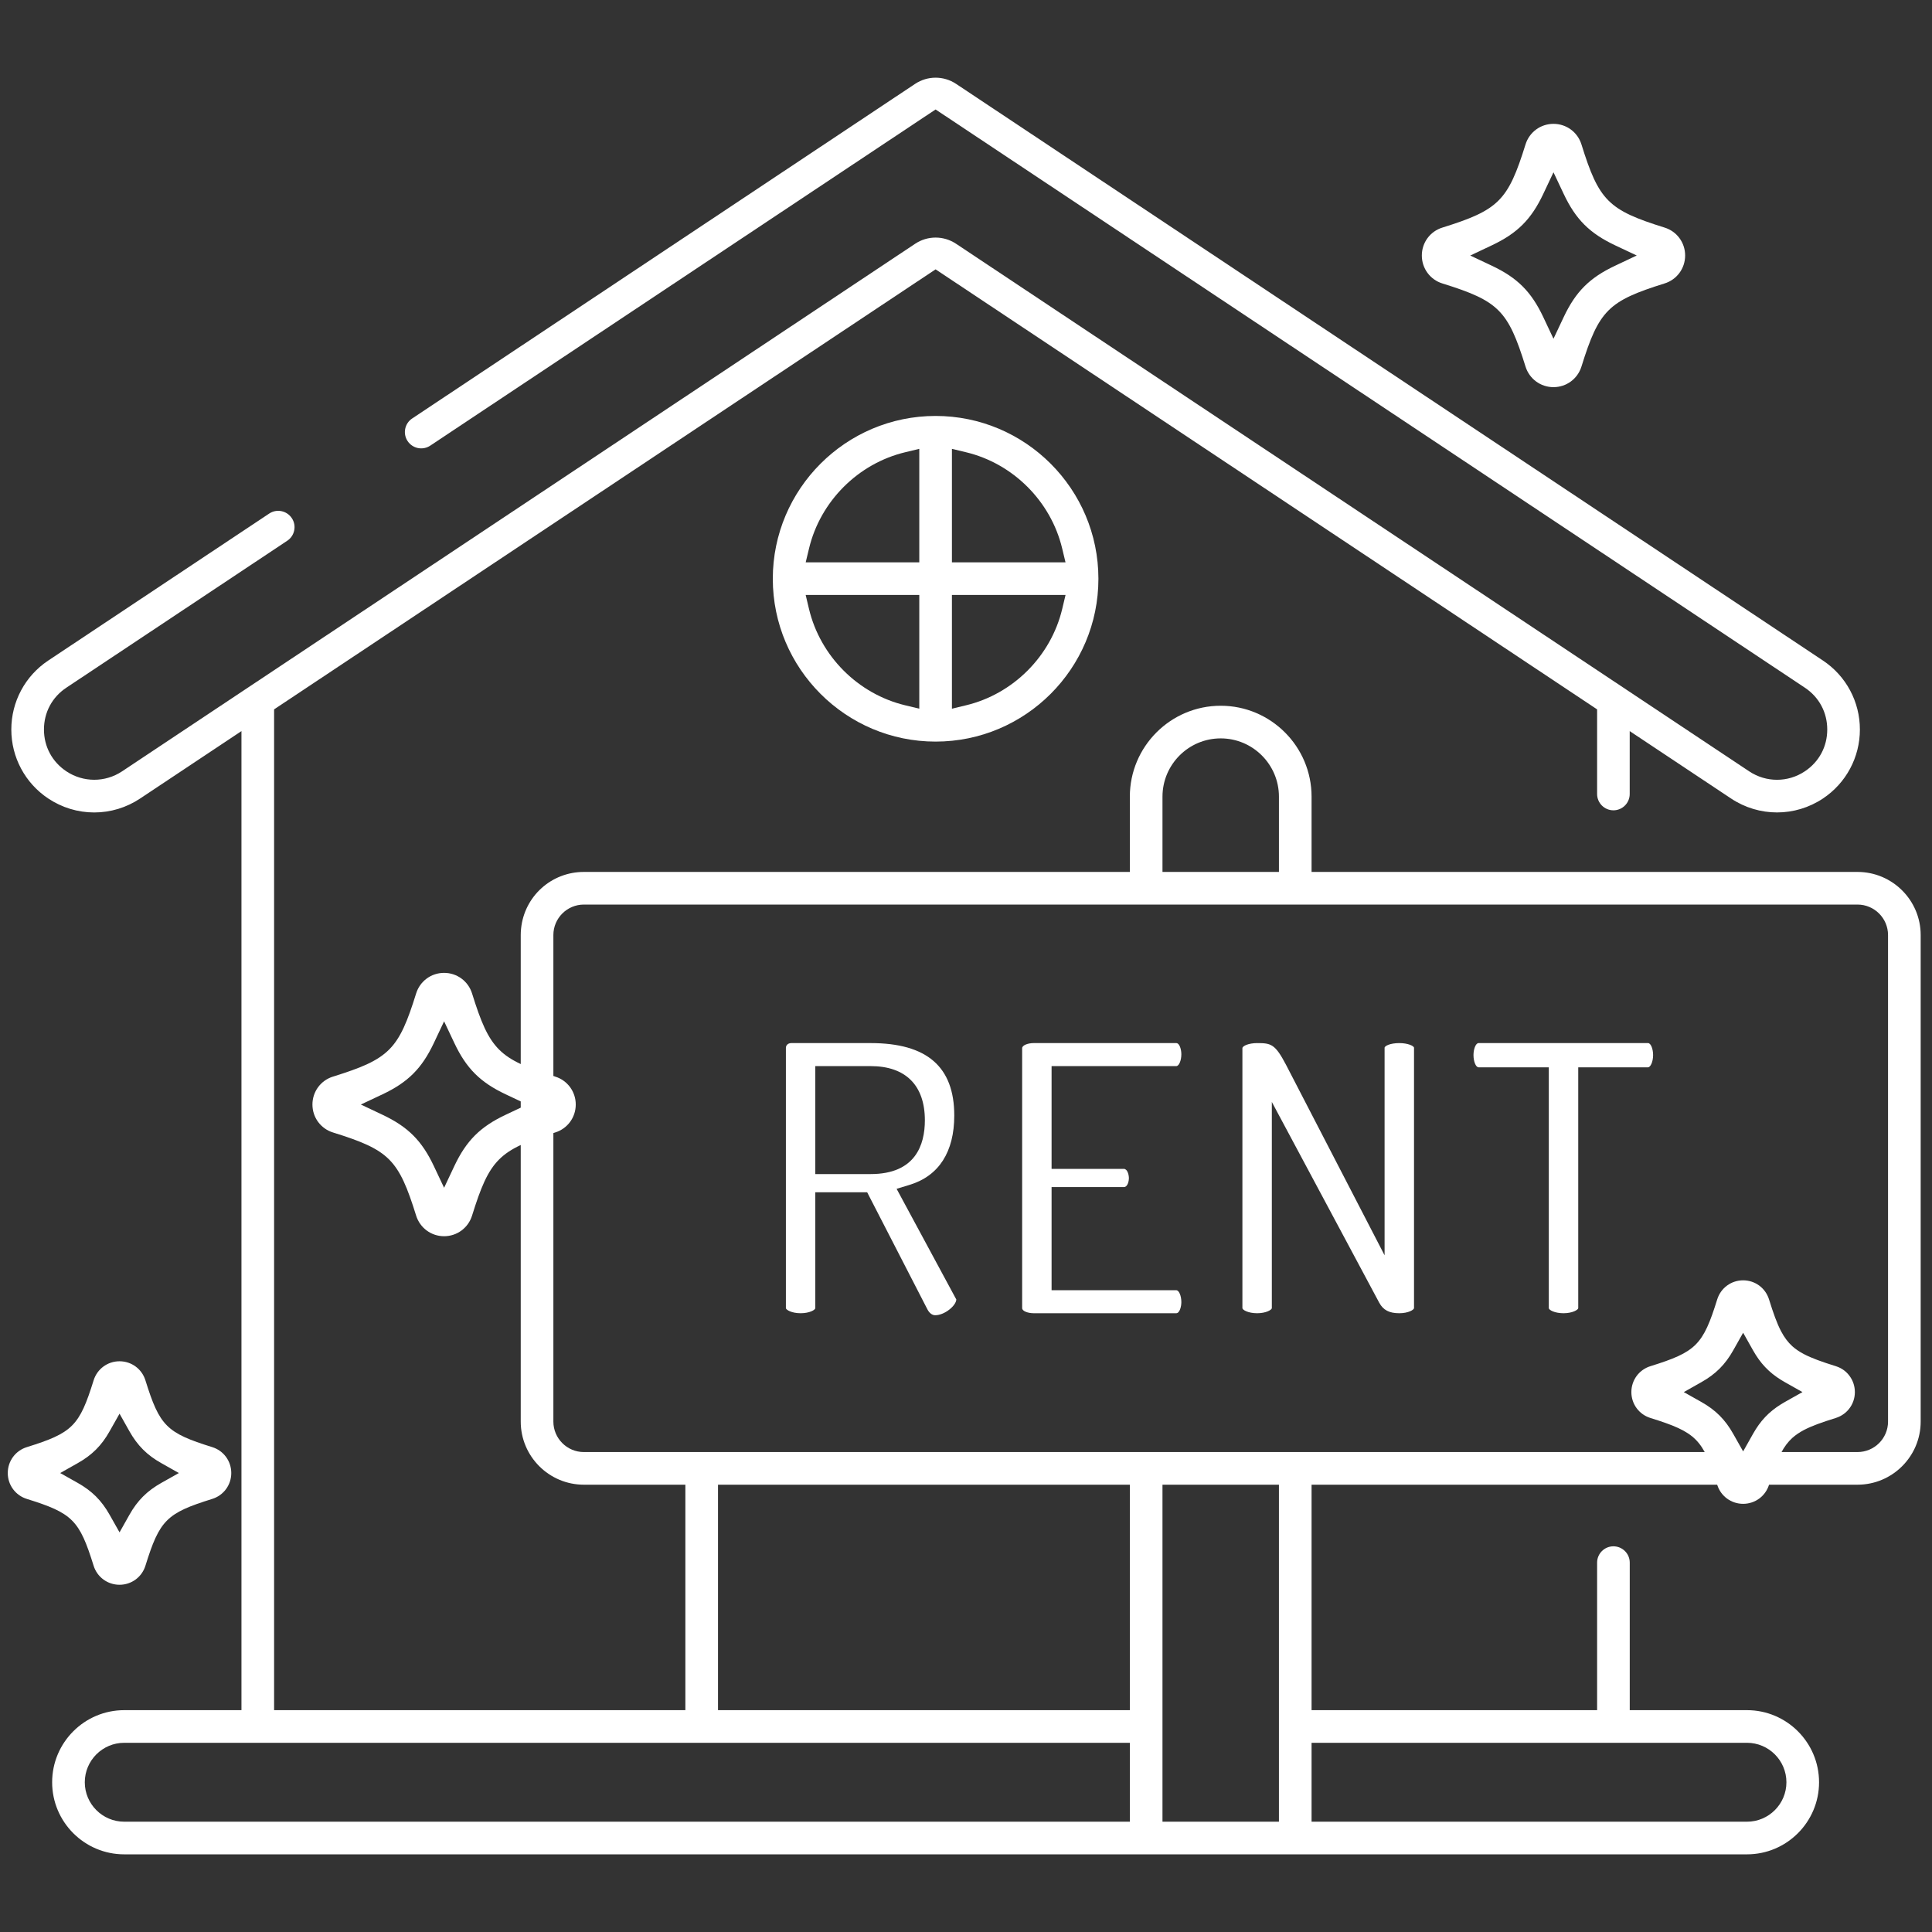 <?xml version="1.0" encoding="iso-8859-1"?>
<!-- Generator: Adobe Illustrator 21.0.2, SVG Export Plug-In . SVG Version: 6.00 Build 0)  -->
<svg version="1.1" id="rent" xmlns="http://www.w3.org/2000/svg" xmlns:xlink="http://www.w3.org/1999/xlink" x="0px" y="0px"
	 viewBox="-49 141 512 512" style="enable-background:new -49 141 512 512;" xml:space="preserve">
<rect x="-49" y="141" width="512" height="512" fill="#333333" stroke="none"/>
<path style="fill:#FFFFFF;" d="M443.26,372.07H298.58v-19.95c0-13.28-10.8-24.09-24.08-24.09s-24.08,10.81-24.08,24.09v19.95H105.73
	c-8.61,0-15.77,6.46-16.64,15.02c-0.06,0.57-0.09,1.15-0.09,1.71v128.93c0,9.23,7.51,16.73,16.73,16.73h26.9v59.75H23.64V328.99
	l175.3-116.61l175.31,116.61v22.43c0,2.38,1.94,4.32,4.32,4.32c2.39,0,4.32-1.94,4.32-4.32v-16.67l26.87,17.87
	c7.39,4.91,16.94,4.91,24.33,0c6.14-4.09,9.8-10.92,9.8-18.29s-3.66-14.21-9.8-18.29L204.38,163.23c-3.3-2.19-7.57-2.19-10.87,0
	L60.23,251.9c-1.99,1.32-2.53,4.01-1.21,5.99c0.64,0.96,1.62,1.62,2.75,1.85c1.13,0.22,2.29,0,3.25-0.64l133.92-89.09L429.3,323.24
	c3.78,2.51,5.94,6.55,5.94,11.09c0,4.53-2.16,8.57-5.94,11.08c-4.48,2.99-10.27,2.99-14.75,0l-210.17-139.8
	c-3.3-2.2-7.57-2.2-10.87,0L-16.66,345.42c-4.48,2.97-10.27,2.97-14.75-0.01c-3.77-2.51-5.94-6.55-5.94-11.08
	c0-4.54,2.16-8.58,5.94-11.09l58.54-38.94c0.96-0.64,1.61-1.61,1.84-2.75c0.23-1.13,0-2.28-0.64-3.24
	c-0.64-0.96-1.62-1.62-2.75-1.85c-1.13-0.23-2.28,0-3.24,0.64l-58.54,38.94c-6.14,4.08-9.8,10.92-9.8,18.29s3.66,14.21,9.8,18.29
	c3.63,2.41,7.83,3.69,12.17,3.69c4.33,0,8.54-1.28,12.16-3.69l26.86-17.87v259.46h-31.07c-10.53,0-19.1,8.57-19.1,19.11
	c0,10.53,8.57,19.1,19.1,19.1h430.05c10.53,0,19.1-8.57,19.1-19.1c0-10.54-8.57-19.11-19.1-19.11H382.9v-39.1
	c0-2.38-1.94-4.32-4.33-4.32c-2.38,0-4.32,1.94-4.32,4.32v39.1h-75.67v-59.75h144.68c9.23,0,16.74-7.5,16.74-16.73V388.8
	C460,379.57,452.49,372.07,443.26,372.07z M259.07,352.12c0-8.51,6.92-15.44,15.43-15.44s15.43,6.93,15.43,15.44v19.95h-30.86
	V352.12z M250.42,623.77h-266.5c-5.76,0-10.45-4.69-10.45-10.45c0-5.77,4.69-10.46,10.45-10.46h266.5V623.77z M250.42,594.21H141.28
	v-59.75h109.14V594.21z M289.93,623.77h-30.86v-89.31h30.86V623.77z M413.97,602.86c5.76,0,10.45,4.69,10.45,10.46
	c0,5.76-4.69,10.45-10.45,10.45H298.58v-20.91H413.97z M451.35,517.73c0,4.46-3.63,8.08-8.09,8.08H105.73
	c-4.45,0-8.08-3.62-8.08-8.08V388.8c0-4.46,3.63-8.08,8.08-8.08h337.53c4.46,0,8.09,3.62,8.09,8.08V517.73z"/>
<path style="fill:#FFFFFF;" d="M204.26,485.06l-15.65-29.01l3.5-1.07c7.71-2.37,11.78-8.72,11.78-18.36
	c0-12.91-7.24-19.19-22.15-19.19h-21.02c-0.95,0-1.45,0.63-1.45,1.25v68.99c0,0.41,1.47,1.35,3.9,1.35c2.38,0,3.89-0.89,3.89-1.35
	v-30.7h13.75l15.91,30.92c0.53,1.07,1.3,1.66,2.11,1.66c2.53,0,5.58-2.57,5.6-4.2L204.26,485.06z M167.06,452.14v-28.61h14.68
	c9.26,0,14.36,5.1,14.36,14.36c0,6.5-2.49,14.25-14.36,14.25H167.06z"/>
<path style="fill:#FFFFFF;" d="M264.07,486.08c0,1.23-0.47,2.94-1.35,2.94h-37.79c-1.47,0-3.05-0.54-3.05-1.35v-68.88
	c0-0.81,1.58-1.36,3.05-1.36h37.79c0.88,0,1.35,1.71,1.35,2.95c0,1.68-0.63,3.15-1.35,3.15h-33.04v27.23h19.13
	c0.94,0,1.36,1.47,1.36,2.52c0,0.49-0.23,2.31-1.36,2.31h-19.13v27.33h33.04C263.44,482.92,264.07,484.4,264.07,486.08z"/>
<path style="fill:#FFFFFF;" d="M325.73,418.68v68.99c0,0.41-1.47,1.35-3.9,1.35c-2.66,0-4.25-0.83-5.31-2.77l-28.47-53.22v54.64
	c0,0.41-1.47,1.35-3.9,1.35c-2.38,0-3.9-0.89-3.9-1.35v-68.88c0-0.63,1.71-1.36,3.9-1.36c3.68,0,4.76,0.23,7.64,5.71l26.14,50.53
	v-54.99c0-0.51,1.52-1.25,3.9-1.25C324.1,417.43,325.73,418.18,325.73,418.68z"/>
<g>
	<path style="fill:#FFFFFF;" d="M389.09,420.59c0,1.84-0.72,3.26-1.35,3.26h-18.49v63.82c0,0.41-1.48,1.35-3.9,1.35
		c-2.38,0-3.9-0.88-3.9-1.35v-63.82h-18.61c-0.72,0-1.35-1.52-1.35-3.26c0-1.49,0.56-3.16,1.35-3.16h44.9
		C388.54,417.43,389.09,419.1,389.09,420.59z"/>
</g>
<path style="fill:#FFFFFF;" d="M198.94,251.23c-23.79,0-43.14,19.36-43.14,43.15s19.35,43.15,43.14,43.15
	c23.8,0,43.15-19.36,43.15-43.15S222.74,251.23,198.94,251.23z M194.62,328.81l-3.7-0.89c-12.52-2.99-22.54-13.02-25.53-25.55
	l-0.88-3.7h30.11V328.81z M194.62,290.02h-30.1l0.89-3.7c3-12.49,13.02-22.5,25.51-25.48l3.7-0.89V290.02z M203.27,259.95l3.7,0.89
	c12.49,2.98,22.51,12.99,25.51,25.48l0.89,3.7h-30.1V259.95z M206.97,327.92l-3.7,0.89v-30.14h30.11l-0.88,3.7
	C229.51,314.9,219.49,324.93,206.97,327.92z"/>
<path style="fill:#FFFFFF;" d="M98.13,426.31c-14.92-4.65-17.39-7.12-22.03-22.04c-1.02-3.26-4-5.45-7.41-5.45
	c-3.42,0-6.39,2.19-7.41,5.45c-4.64,14.92-7.11,17.39-22.03,22.04c-3.26,1.01-5.45,3.99-5.45,7.4c0,3.42,2.19,6.4,5.45,7.41
	c7.46,2.32,11.81,4.1,14.87,7.16c3.06,3.07,4.84,7.42,7.16,14.87c1.02,3.26,3.99,5.46,7.41,5.46c3.41,0,6.39-2.19,7.41-5.46
	c4.64-14.91,7.11-17.39,22.02-22.03c3.27-1.01,5.46-3.99,5.46-7.41C103.58,430.3,101.39,427.32,98.13,426.31z M85,436.43
	c-6.73,3.17-10.42,6.86-13.6,13.59l-2.71,5.75l-2.71-5.74c-3.18-6.74-6.87-10.42-13.6-13.6l-5.75-2.72l5.75-2.71
	c6.73-3.18,10.42-6.86,13.6-13.6l2.71-5.74l2.71,5.74c3.18,6.74,6.87,10.42,13.6,13.6l5.75,2.71L85,436.43z"/>
<path style="fill:#FFFFFF;" d="M441,505.44c-0.77-0.98-1.79-1.75-3-2.21c-0.16-0.07-0.32-0.13-0.49-0.18
	c-3.67-1.14-6.39-2.11-8.51-3.23c-1.16-0.61-2.14-1.28-3-2.04c-1.19-1.08-2.14-2.36-3-3.99c-1.11-2.11-2.06-4.81-3.19-8.43
	c-0.47-1.52-1.4-2.78-2.6-3.67c-1.2-0.88-2.68-1.39-4.26-1.39c-3.17,0-5.93,2.03-6.87,5.06c-3.77,12.1-5.59,13.92-17.69,17.69
	c-3.03,0.94-5.06,3.7-5.06,6.87c0,3.16,2.03,5.92,5.05,6.86c12.11,3.77,13.93,5.59,17.7,17.7c0.94,3.02,3.7,5.05,6.87,5.05
	c3.16,0,5.92-2.03,6.86-5.05c1.13-3.63,2.08-6.33,3.19-8.44c0.86-1.63,1.81-2.91,3-3.99c0.86-0.76,1.84-1.43,3-2.05
	c2.12-1.12,4.84-2.08,8.5-3.22c0.17-0.05,0.34-0.11,0.5-0.18c1.2-0.47,2.23-1.24,3-2.21c0.99-1.23,1.56-2.8,1.56-4.47
	C442.56,508.24,441.99,506.68,441,505.44z M426,511.42l-1.97,1.11c-0.35,0.2-0.7,0.4-1.03,0.61c-3.24,2.01-5.5,4.41-7.44,7.86
	l-2.61,4.64l-2.62-4.64c-2.14-3.8-4.67-6.33-8.47-8.47l-4.64-2.61l4.64-2.62c3.8-2.13,6.34-4.67,8.47-8.46l2.62-4.65l2.61,4.64
	c1.94,3.45,4.2,5.85,7.44,7.86c0.33,0.21,0.68,0.41,1.03,0.61l1.97,1.11l2.67,1.51L426,511.42z"/>
<path style="fill:#FFFFFF;" d="M392.13,201.31c-14.92-4.65-17.39-7.12-22.03-22.04c-1.02-3.26-4-5.45-7.41-5.45
	c-3.42,0-6.39,2.19-7.41,5.45c-4.64,14.92-7.11,17.39-22.03,22.04c-3.26,1.01-5.45,3.99-5.45,7.4c0,3.42,2.19,6.4,5.45,7.41
	c7.46,2.32,11.81,4.1,14.87,7.17c3.06,3.06,4.84,7.41,7.16,14.86c1.02,3.26,3.99,5.45,7.41,5.45c3.41,0,6.39-2.19,7.41-5.45
	c4.64-14.91,7.11-17.38,22.02-22.03c3.27-1.01,5.46-3.99,5.46-7.41C397.58,205.3,395.39,202.32,392.13,201.31z M379,211.43
	c-6.73,3.17-10.42,6.86-13.6,13.59l-2.71,5.75l-2.71-5.75c-3.18-6.73-6.87-10.41-13.6-13.59l-5.75-2.71l5.75-2.72
	c6.73-3.18,10.42-6.86,13.6-13.6l2.71-5.74l2.71,5.74c3.18,6.74,6.87,10.42,13.6,13.6l5.75,2.71L379,211.43z"/>
<path style="fill:#FFFFFF;" d="M7.24,524.5c-12.11-3.77-13.93-5.59-17.7-17.69c-0.94-3.03-3.7-5.06-6.86-5.06
	c-3.17,0-5.93,2.03-6.87,5.06c-3.77,12.1-5.59,13.92-17.69,17.69c-3.03,0.94-5.06,3.7-5.06,6.87c0,3.16,2.03,5.92,5.05,6.86
	c12.11,3.77,13.93,5.59,17.7,17.7c0.94,3.02,3.7,5.05,6.87,5.05c3.16,0,5.92-2.03,6.86-5.05c3.77-12.11,5.59-13.93,17.7-17.7
	c3.02-0.94,5.05-3.7,5.05-6.86C12.29,528.2,10.26,525.44,7.24,524.5z M-6.24,533.98c-3.8,2.14-6.33,4.67-8.47,8.47l-2.61,4.64
	l-2.62-4.64c-2.14-3.8-4.67-6.33-8.47-8.47l-4.64-2.61l4.64-2.62c3.8-2.14,6.34-4.67,8.47-8.47l2.62-4.64l2.61,4.64
	c2.14,3.8,4.67,6.34,8.47,8.47l4.64,2.62L-6.24,533.98z"/>
</svg>
